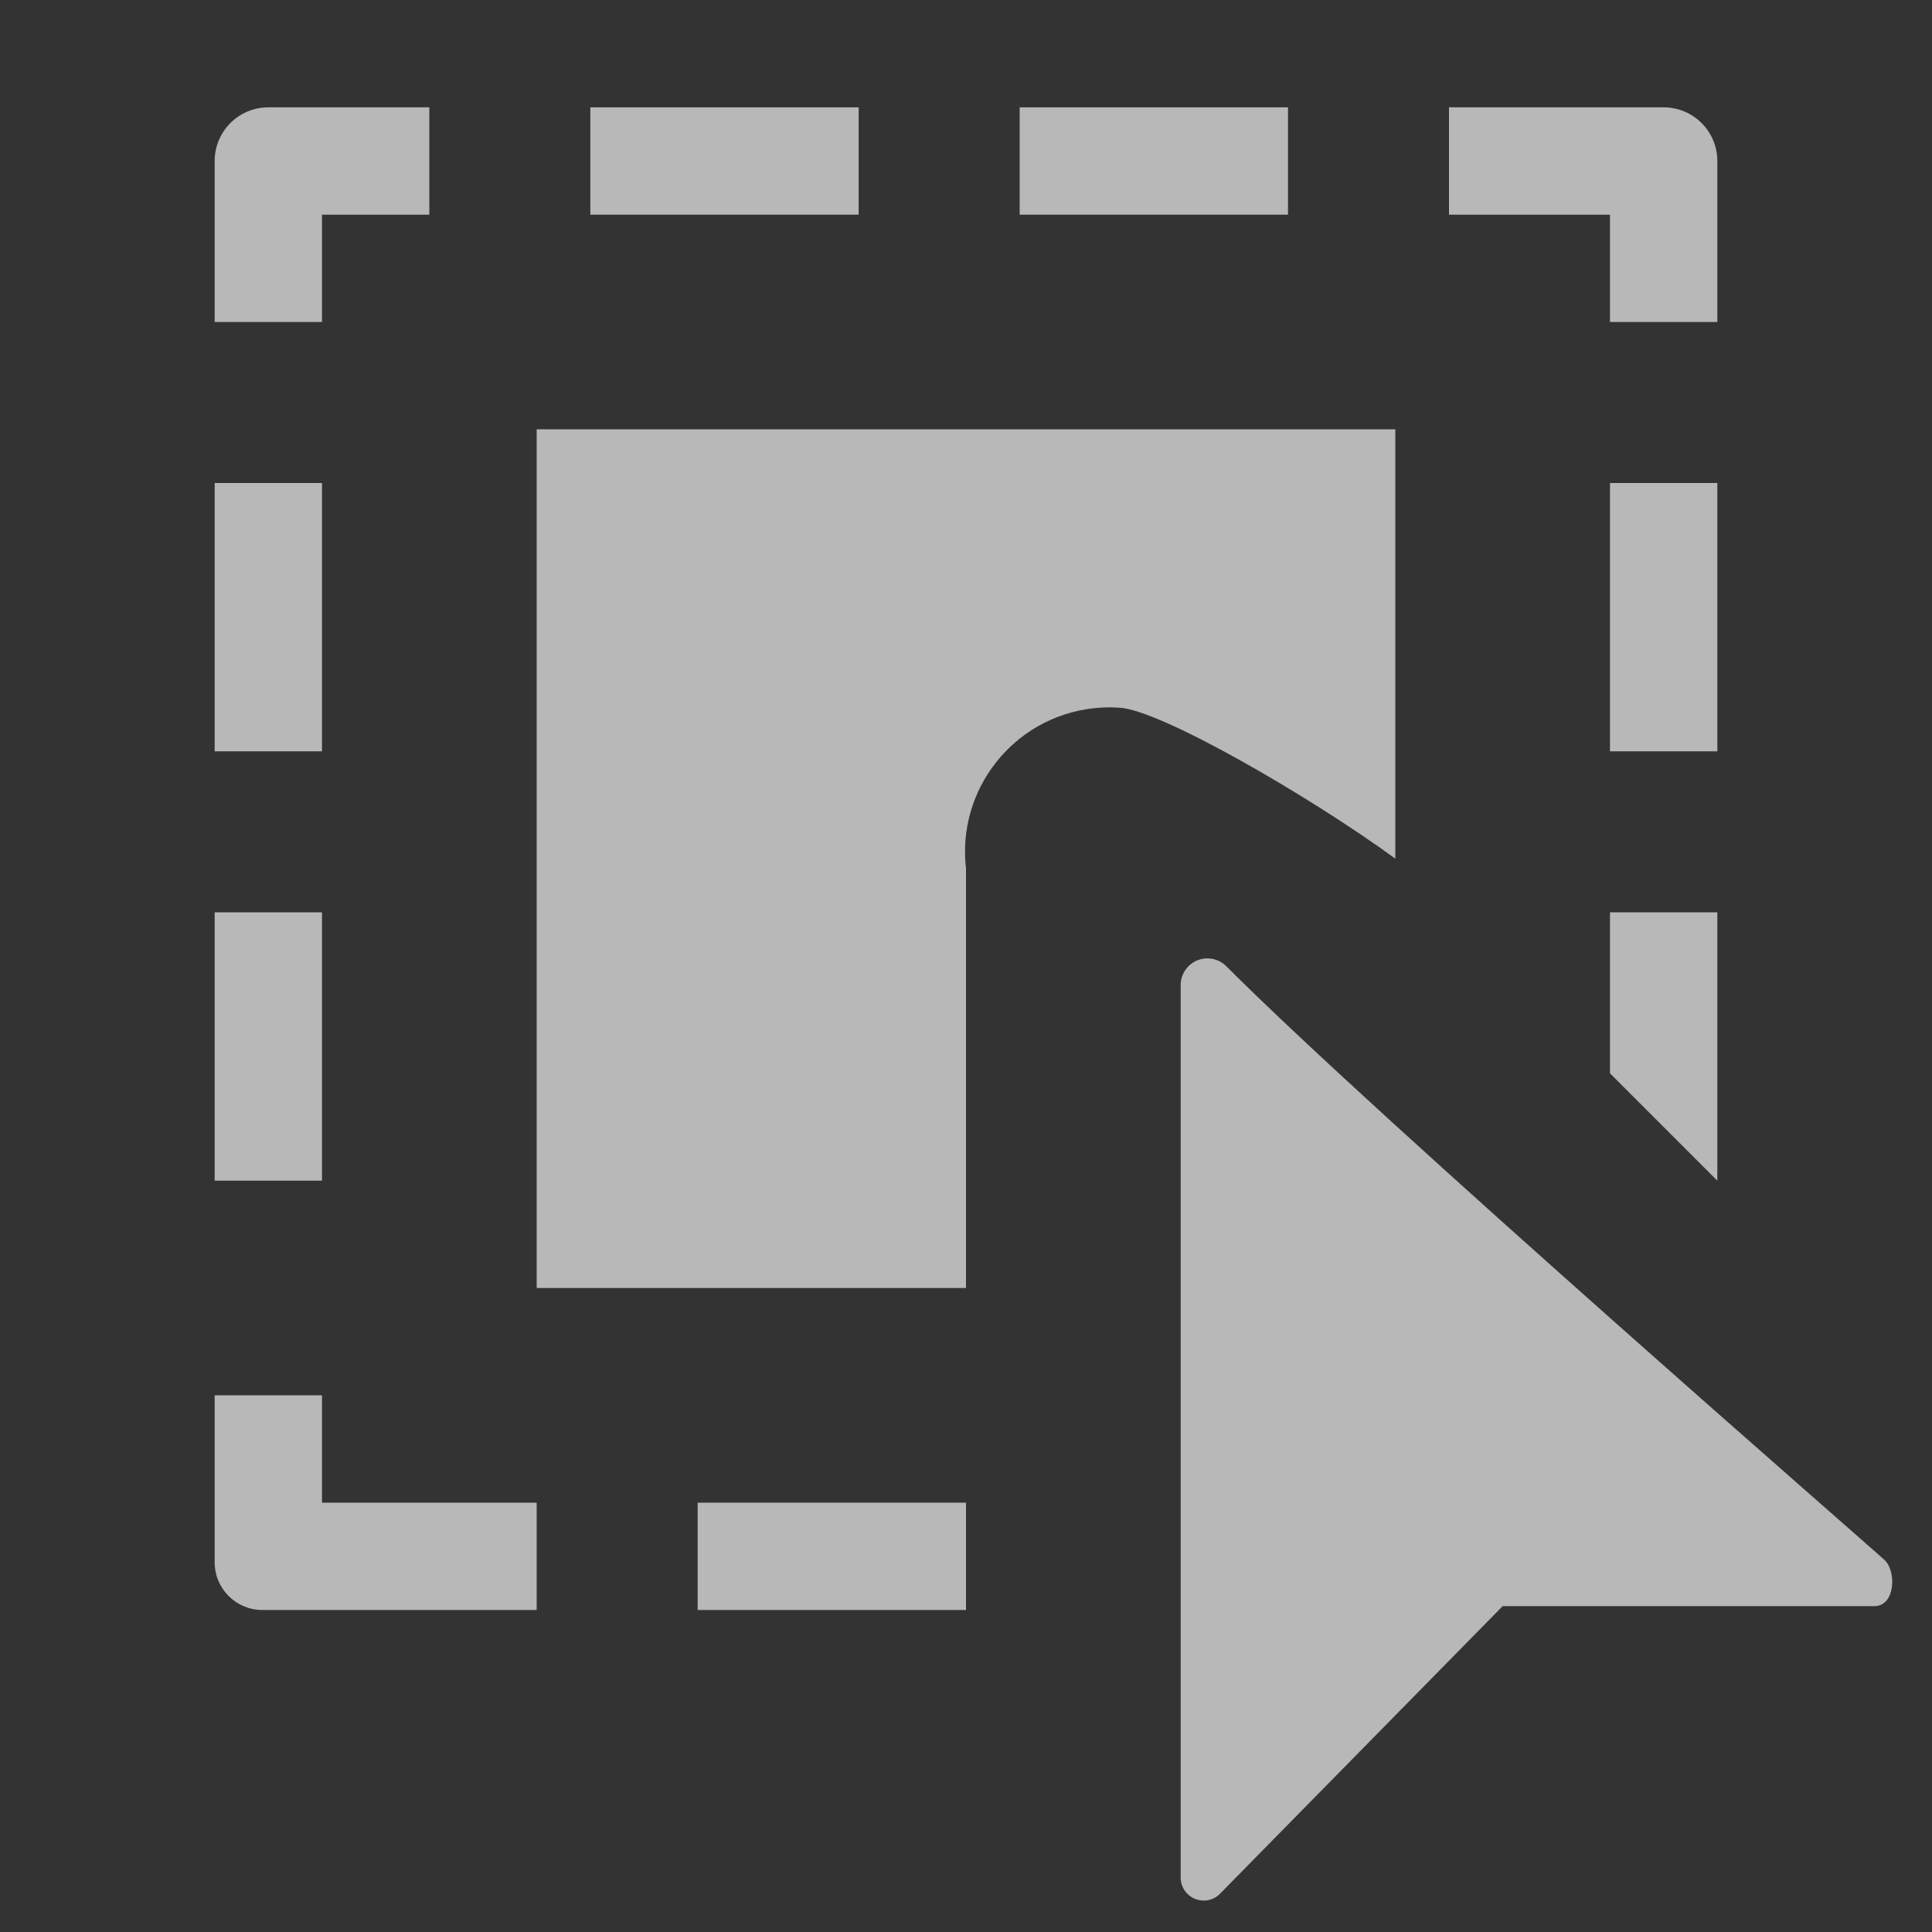 <?xml version="1.0" encoding="UTF-8"?>
<svg id="ICONS" xmlns="http://www.w3.org/2000/svg" width="36" height="36" viewBox="0 0 36 36">
  <rect x="0" y="0" width="36" height="36" fill="#333333" stroke="none"/>
  <defs>
    <style>
      .fill {
        fill: #fff;
        opacity: .65;
        stroke-width: 0px;
      }
    </style>
  </defs>
  <path class="fill" d="M8,2h-3c-.552,0-1,.448-1,1v3h2v-2h2v-2Z"/>
  <rect class="fill" x="11" y="2" width="5" height="2"/>
  <rect class="fill" x="19" y="2" width="5" height="2"/>
  <path class="fill" d="M31,2h-4v2h3v2h2v-3c0-.552-.448-1-1-1Z"/>
  <rect class="fill" x="4" y="17" width="2" height="5"/>
  <rect class="fill" x="4" y="9" width="2" height="5"/>
  <polygon class="fill" points="30 17 30 20 32 22 32 17 30 17"/>
  <rect class="fill" x="30" y="9" width="2" height="5"/>
  <rect class="fill" x="13" y="28" width="5" height="2"/>
  <path class="fill" d="M6,28v-2h-2v3.112c0,.49.398.888.888.888h5.112v-2h-4Z"/>
  <path class="fill" d="M22.846,18c-.197-.192-.512-.189-.704.008-.093.095-.144.223-.142.356v16.618c-.002.236.188.43.424.432.002 0.0.004 0.0.006 0.0.114.001.223-.045.302-.126l5.268-5.36h6.926c.386,0,.414-.63.2-.85-.19-.184-9.406-8.196-12.28-11.078Z"/>
  <path class="fill" d="M20.846,13.186c.753.025,3.566,1.655,5.154,2.814v-8H10v16h8v-7.814c-.173-1.477.884-2.814,2.36-2.987.161-.019.324-.023.486-.013Z"/>
</svg>